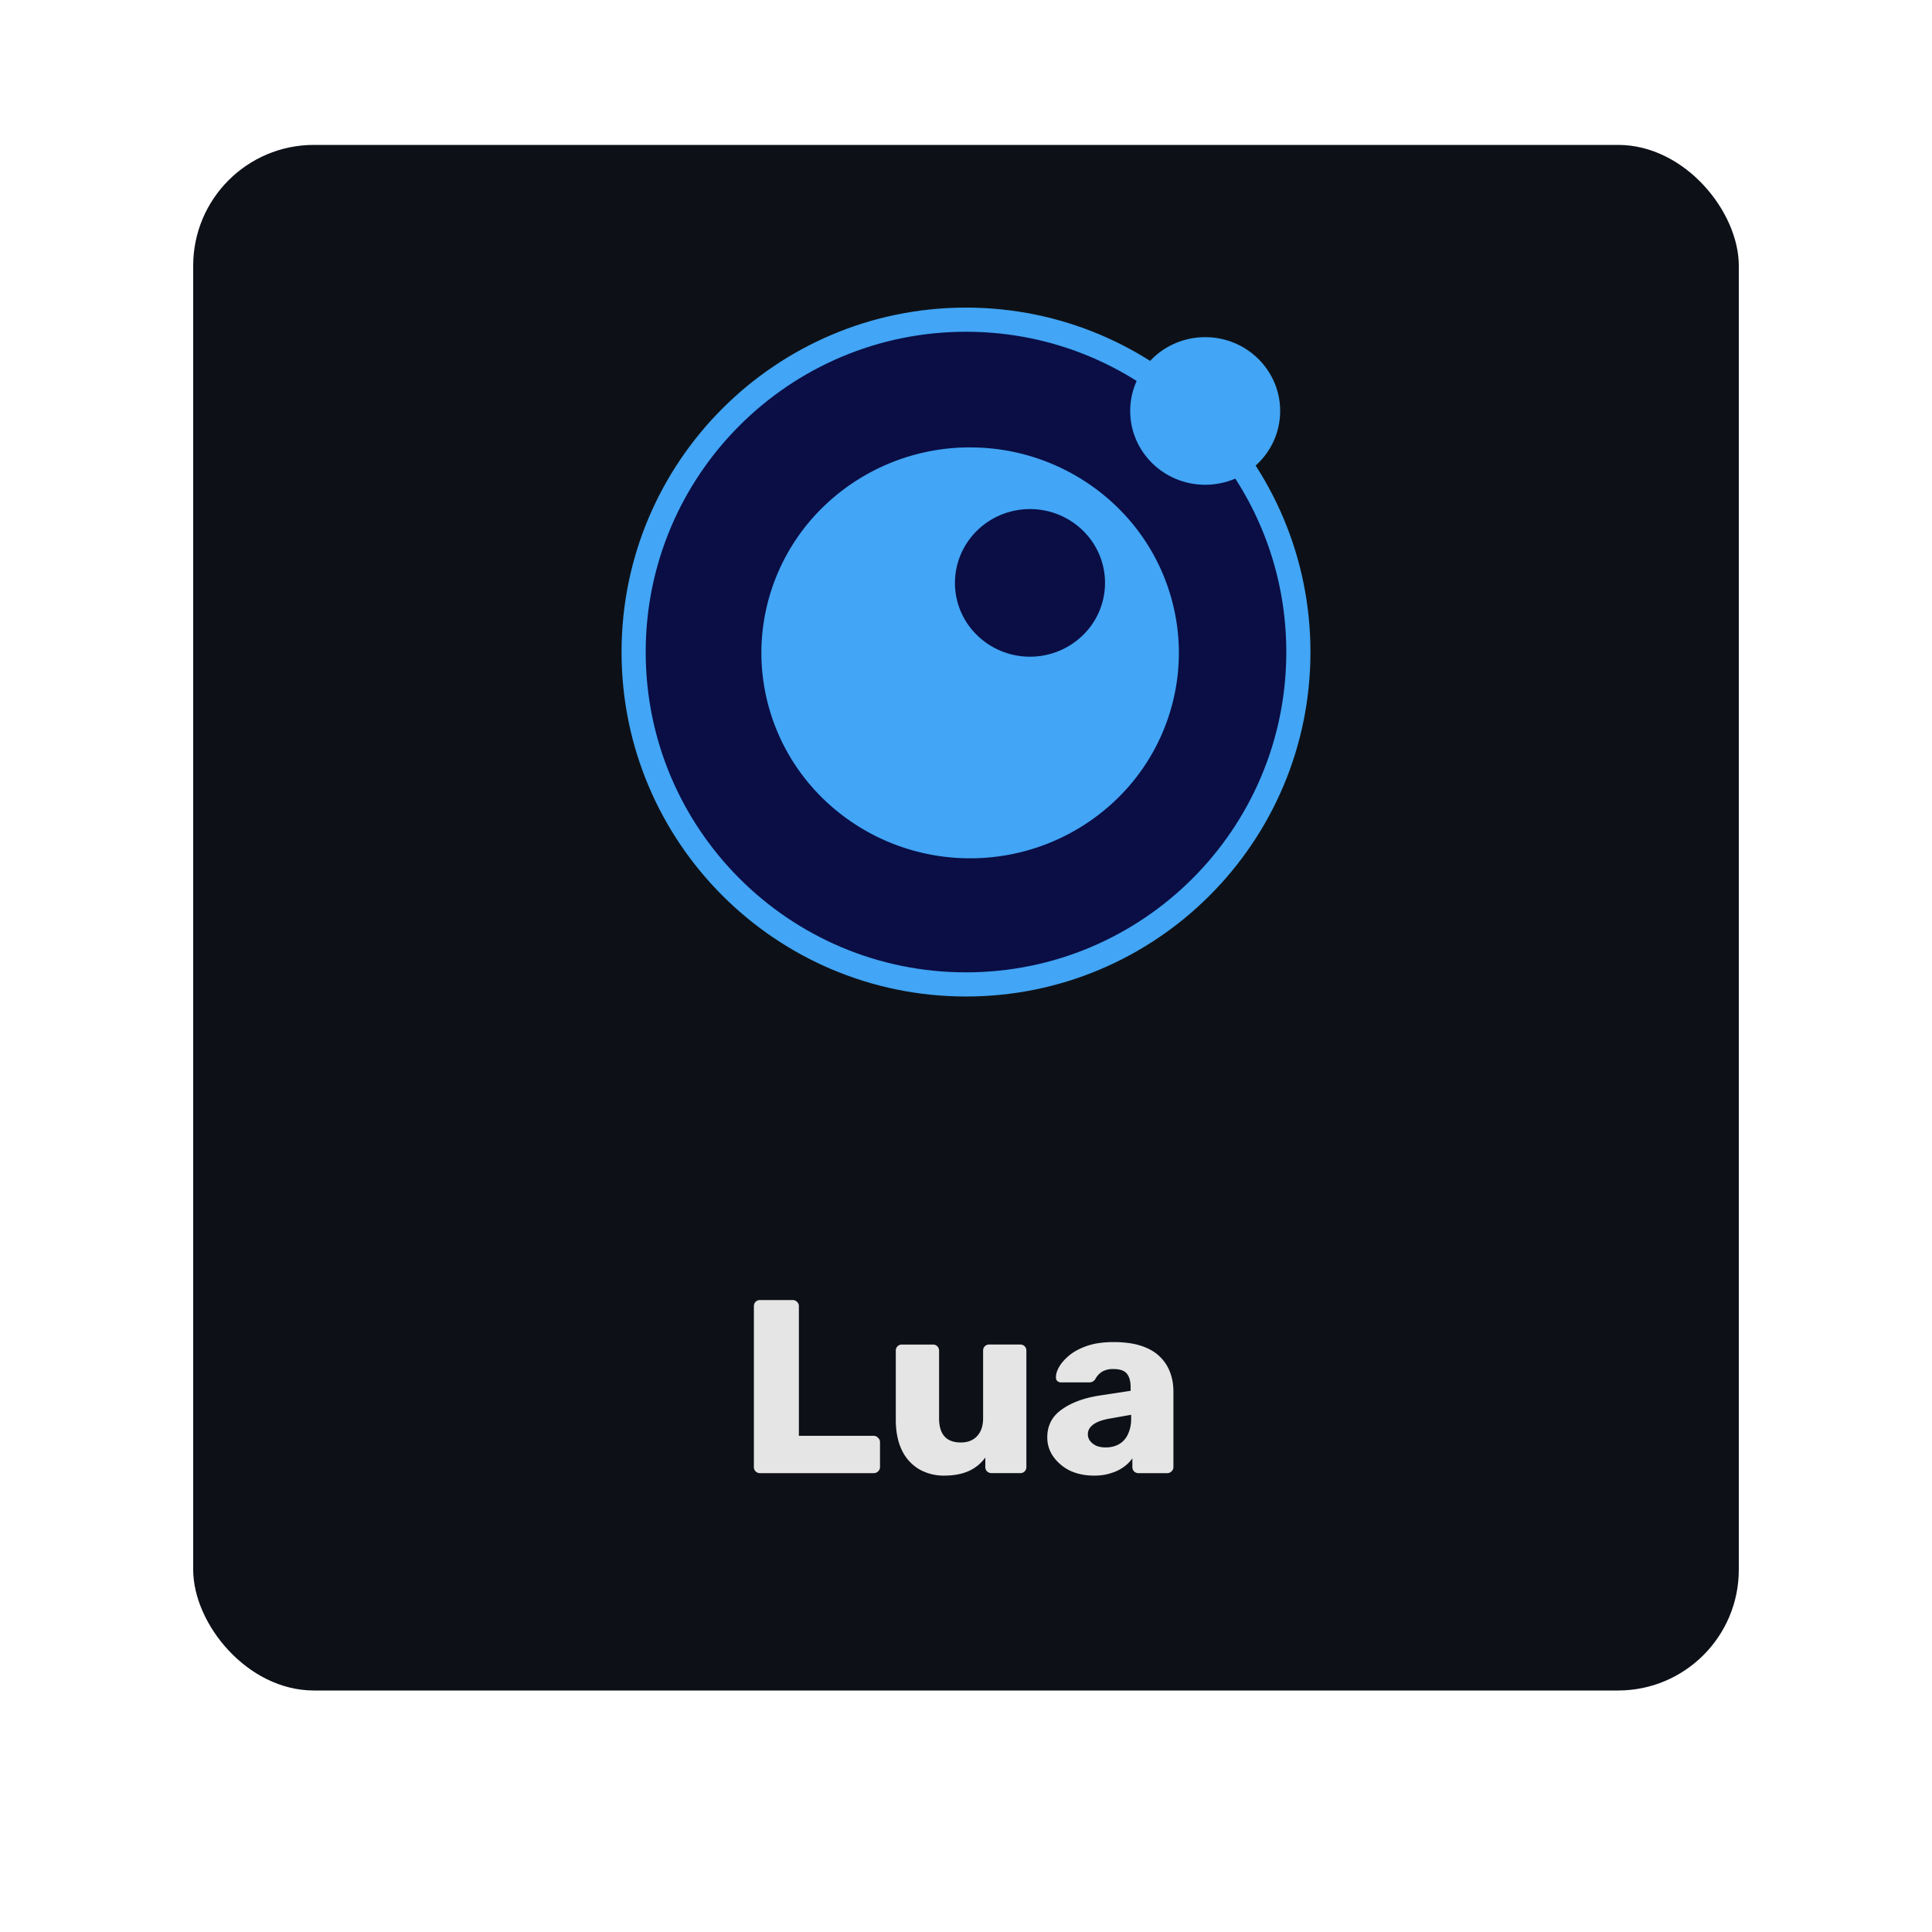 <svg xmlns="http://www.w3.org/2000/svg" width="80" height="80" fill="rgba(0,0,255,0.2)"><g><rect width="64" height="64" x="8" y="6" fill="#0D1117" rx="5"/><path stroke="#42A5F5" d="M40 40.763c7.6 0 13.763-6.162 13.763-13.763 0-7.6-6.162-13.763-13.763-13.763-7.6 0-13.763 6.162-13.763 13.763 0 7.6 6.162 13.763 13.763 13.763Z"/><path fill="#42A5F5" fill-rule="evenodd" d="M40.17 18.525a8.712 8.712 0 0 0-6.112 2.493 8.44 8.44 0 0 0-2.531 6.015 8.44 8.44 0 0 0 2.531 6.015 8.714 8.714 0 0 0 6.111 2.492 8.715 8.715 0 0 0 6.113-2.49 8.44 8.44 0 0 0 2.533-6.017 8.44 8.44 0 0 0-2.533-6.015 8.715 8.715 0 0 0-6.113-2.491v-.002Zm2.48 2.555a3.126 3.126 0 0 1 2.196.895 3.02 3.02 0 0 1 0 4.322 3.131 3.131 0 0 1-2.197.895 3.13 3.13 0 0 1-2.195-.894 3.015 3.015 0 0 1-.675-3.33c.156-.37.385-.707.673-.992a3.11 3.11 0 0 1 1.007-.663 3.154 3.154 0 0 1 1.19-.233Z" clip-rule="evenodd"/><path fill="#42A5F5" d="M49.904 20.073c1.715 0 3.105-1.368 3.105-3.056 0-1.687-1.39-3.056-3.105-3.056s-3.105 1.369-3.105 3.056c0 1.688 1.39 3.056 3.105 3.056Z"/><path fill="#E5E5E5" d="M31.473 61a.25.25 0 0 1-.184-.072.25.25 0 0 1-.072-.184v-6.656a.25.25 0 0 1 .072-.184.25.25 0 0 1 .184-.072h1.352c.068 0 .126.024.174.072a.233.233 0 0 1 .081.184v5.366h3.093c.075 0 .136.027.184.082a.231.231 0 0 1 .082.184v1.024a.234.234 0 0 1-.082.184.25.25 0 0 1-.184.072h-4.7Zm7.627.102a2.05 2.05 0 0 1-1.044-.266 1.823 1.823 0 0 1-.707-.778c-.17-.348-.256-.772-.256-1.27v-2.857a.25.25 0 0 1 .072-.184.25.25 0 0 1 .184-.072h1.28a.25.25 0 0 1 .184.072.25.25 0 0 1 .072.184v2.796c0 .669.3 1.003.901 1.003.28 0 .502-.085.666-.256.17-.177.256-.426.256-.747V55.93a.25.25 0 0 1 .071-.184.25.25 0 0 1 .185-.072h1.28a.25.25 0 0 1 .184.072.25.25 0 0 1 .072.184v4.813a.25.25 0 0 1-.072.184.25.25 0 0 1-.184.072h-1.188a.273.273 0 0 1-.184-.072.25.25 0 0 1-.072-.184v-.39a1.71 1.71 0 0 1-.697.564c-.28.123-.614.184-1.003.184Zm6.202 0c-.369 0-.7-.068-.994-.204a1.832 1.832 0 0 1-.686-.574 1.359 1.359 0 0 1-.256-.809c0-.484.198-.867.594-1.147.396-.286.922-.481 1.577-.583l1.28-.195v-.143c0-.246-.051-.434-.154-.564-.102-.13-.29-.194-.563-.194a.891.891 0 0 0-.47.113.804.804 0 0 0-.277.307.294.294 0 0 1-.256.133H43.95a.236.236 0 0 1-.174-.061.207.207 0 0 1-.051-.164c0-.123.044-.263.133-.42.095-.164.239-.325.43-.482.191-.157.437-.286.737-.389.3-.102.662-.153 1.086-.153.443 0 .822.051 1.136.153.314.103.567.246.758.43.198.185.345.403.44.656.096.246.144.519.144.819v3.113a.234.234 0 0 1-.082.184.237.237 0 0 1-.174.072h-1.188a.25.25 0 0 1-.184-.072.25.25 0 0 1-.072-.184v-.358a1.47 1.47 0 0 1-.359.358 1.72 1.72 0 0 1-.532.256c-.198.068-.43.102-.696.102Zm.48-1.167c.199 0 .376-.04.533-.123a.896.896 0 0 0 .38-.4 1.48 1.48 0 0 0 .143-.685v-.144l-.87.154c-.322.055-.557.14-.707.256-.144.11-.215.239-.215.39a.45.45 0 0 0 .102.296.71.71 0 0 0 .266.195c.11.04.232.061.369.061Z"/></g><defs><filter id="a" width="80" height="80" x="0" y="0" color-interpolation-filters="sRGB" filterUnits="userSpaceOnUse"><feFlood flood-opacity="0" result="BackgroundImageFix"/><feColorMatrix in="SourceAlpha" result="hardAlpha" values="0 0 0 0 0 0 0 0 0 0 0 0 0 0 0 0 0 0 127 0"/><feOffset dy="2"/><feGaussianBlur stdDeviation="4"/><feColorMatrix values="0 0 0 0 0 0 0 0 0 0 0 0 0 0 0 0 0 0 0.75 0"/><feBlend in2="BackgroundImageFix" result="effect1_dropShadow_608_677"/><feBlend in="SourceGraphic" in2="effect1_dropShadow_608_677" result="shape"/></filter></defs></svg>